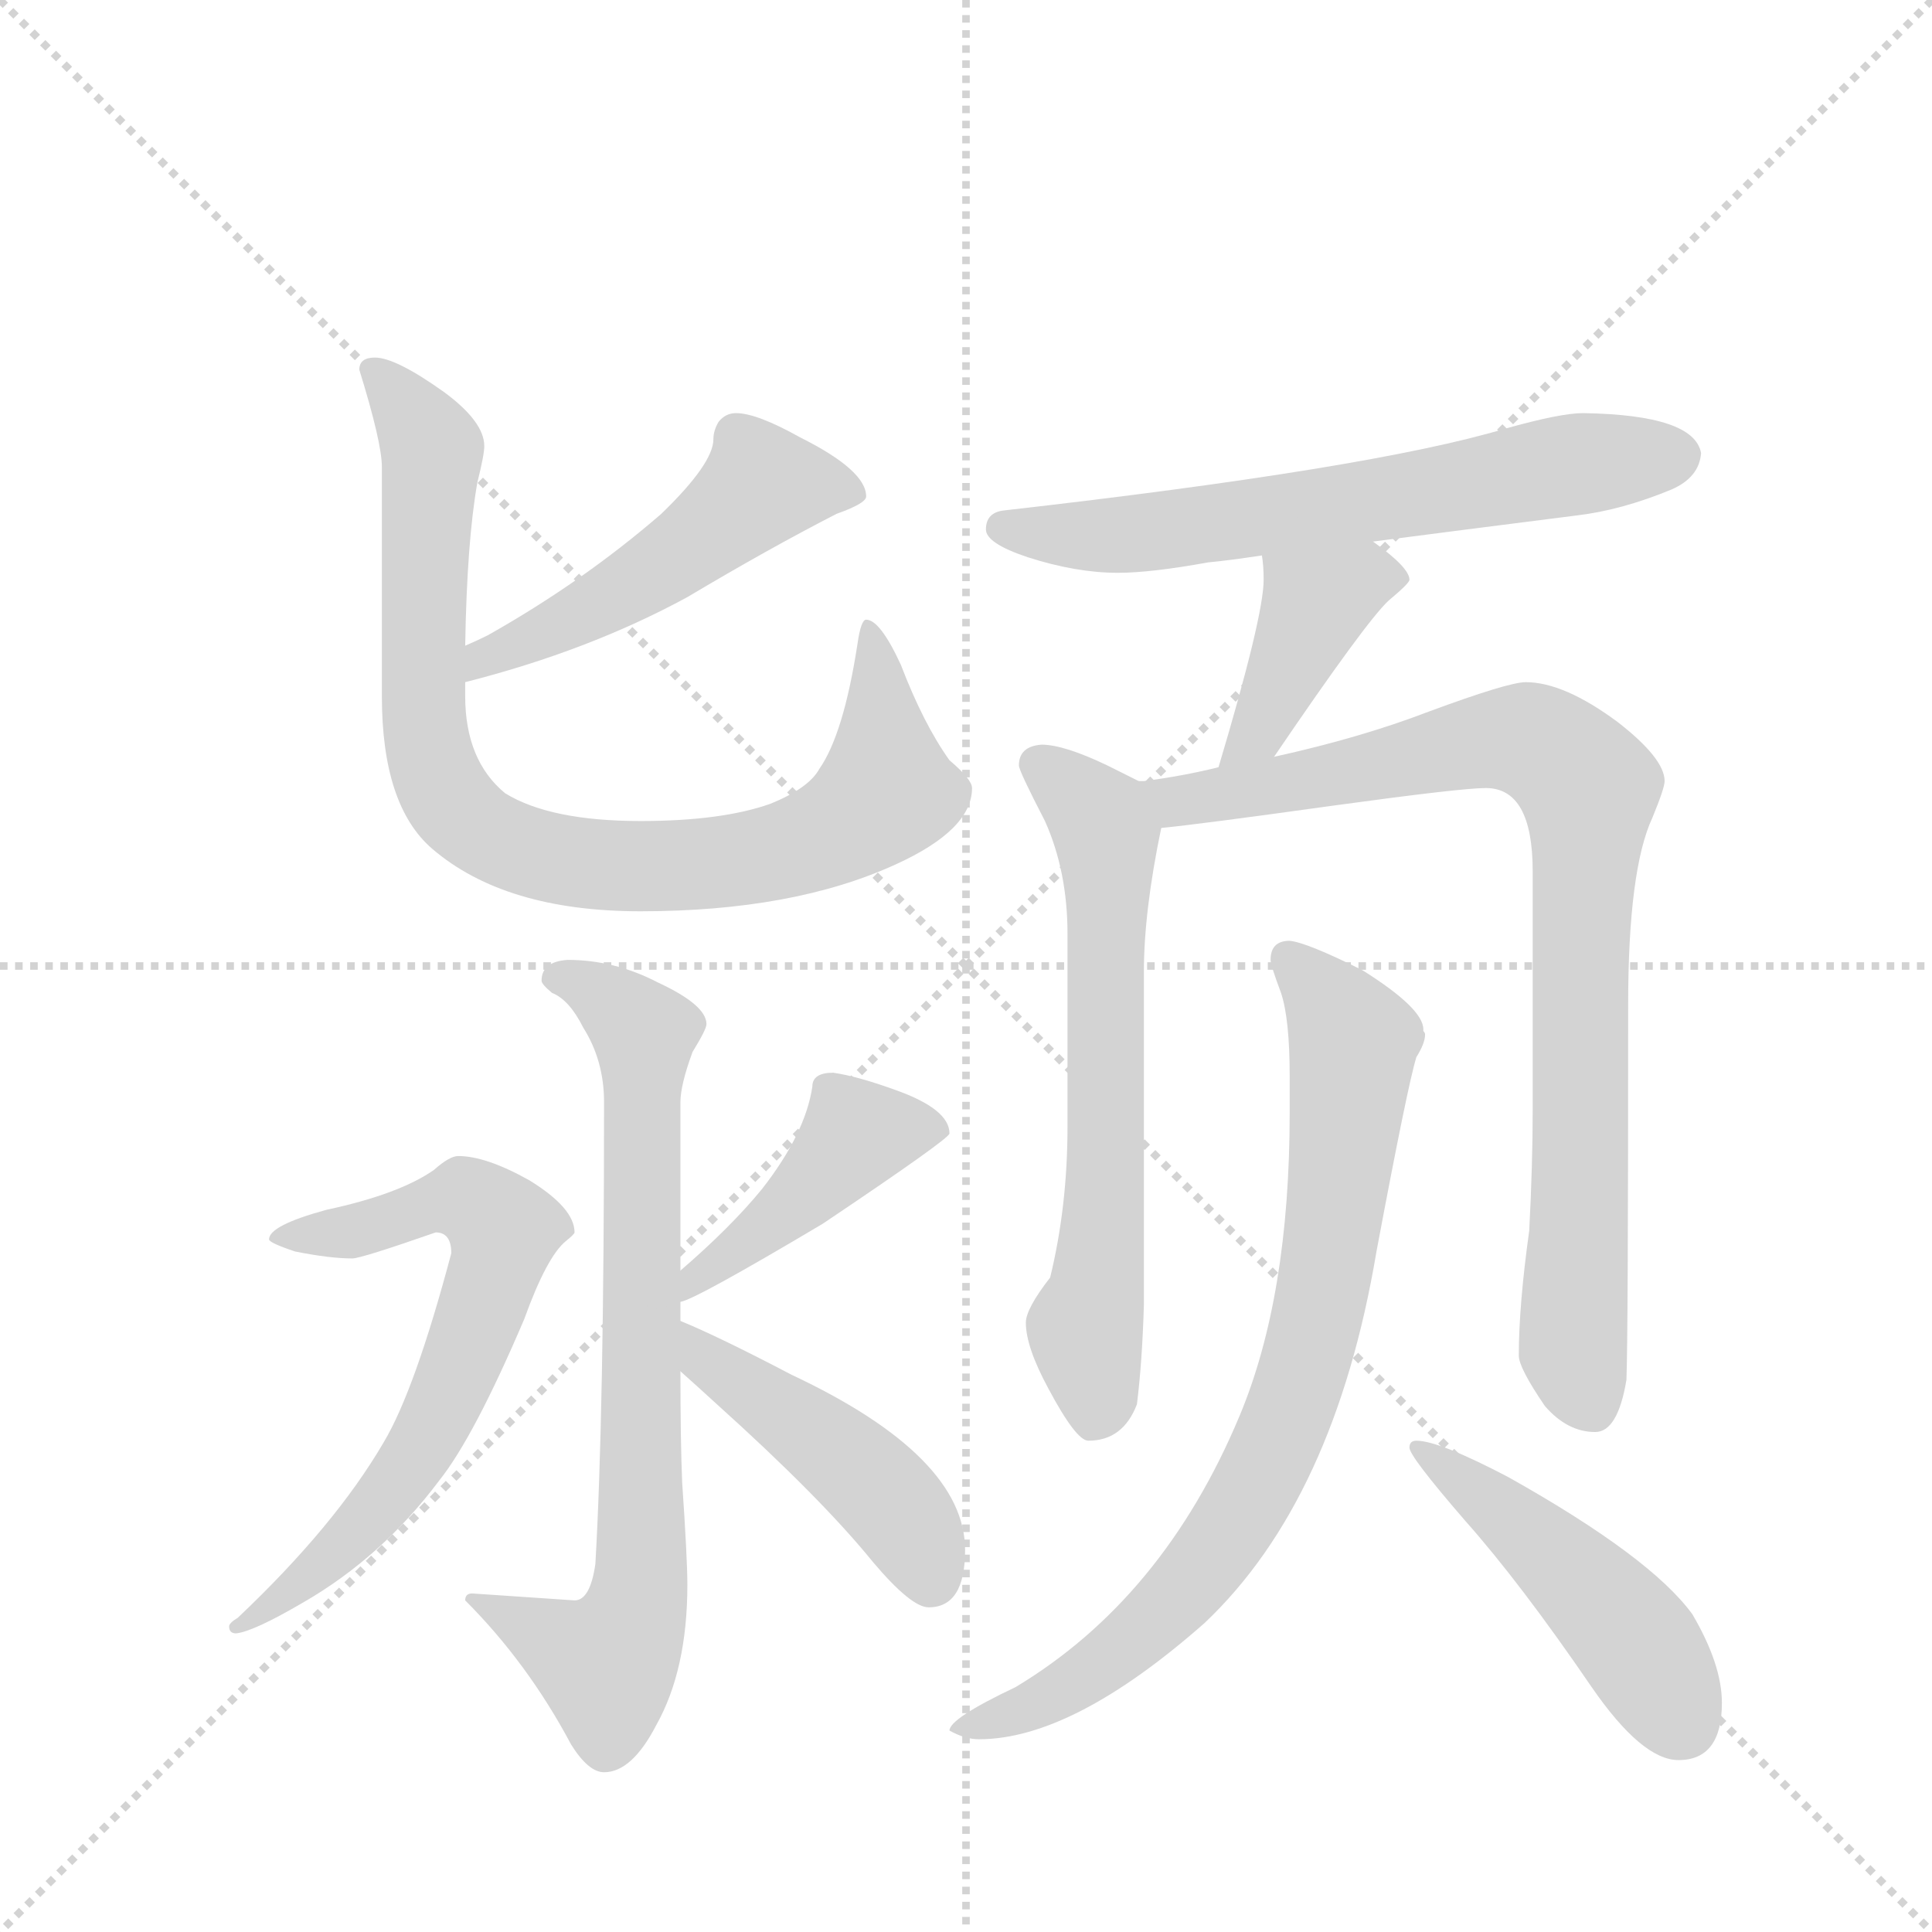 <svg version="1.1" viewBox="0 0 1024 1024" xmlns="http://www.w3.org/2000/svg">
  <g stroke="lightgray" stroke-dasharray="1,1" stroke-width="1" transform="scale(4, 4)">
    <line x1="0" y1="0" x2="256" y2="256"></line>
    <line x1="256" y1="0" x2="0" y2="256"></line>
    <line x1="128" y1="0" x2="128" y2="256"></line>
    <line x1="0" y1="128" x2="256" y2="128"></line>
  </g>
  <g transform="scale(0.92, -0.92) translate(60, -900)">
    <style type="text/css">
      
        @keyframes keyframes0 {
          from {
            stroke: blue;
            stroke-dashoffset: 509;
            stroke-width: 128;
          }
          62% {
            animation-timing-function: step-end;
            stroke: blue;
            stroke-dashoffset: 0;
            stroke-width: 128;
          }
          to {
            stroke: black;
            stroke-width: 1024;
          }
        }
        #make-me-a-hanzi-animation-0 {
          animation: keyframes0 0.664s both;
          animation-delay: 0s;
          animation-timing-function: linear;
        }
      
        @keyframes keyframes1 {
          from {
            stroke: blue;
            stroke-dashoffset: 876;
            stroke-width: 128;
          }
          74% {
            animation-timing-function: step-end;
            stroke: blue;
            stroke-dashoffset: 0;
            stroke-width: 128;
          }
          to {
            stroke: black;
            stroke-width: 1024;
          }
        }
        #make-me-a-hanzi-animation-1 {
          animation: keyframes1 0.963s both;
          animation-delay: 0.664s;
          animation-timing-function: linear;
        }
      
        @keyframes keyframes2 {
          from {
            stroke: blue;
            stroke-dashoffset: 766;
            stroke-width: 128;
          }
          71% {
            animation-timing-function: step-end;
            stroke: blue;
            stroke-dashoffset: 0;
            stroke-width: 128;
          }
          to {
            stroke: black;
            stroke-width: 1024;
          }
        }
        #make-me-a-hanzi-animation-2 {
          animation: keyframes2 0.873s both;
          animation-delay: 1.627s;
          animation-timing-function: linear;
        }
      
        @keyframes keyframes3 {
          from {
            stroke: blue;
            stroke-dashoffset: 678;
            stroke-width: 128;
          }
          69% {
            animation-timing-function: step-end;
            stroke: blue;
            stroke-dashoffset: 0;
            stroke-width: 128;
          }
          to {
            stroke: black;
            stroke-width: 1024;
          }
        }
        #make-me-a-hanzi-animation-3 {
          animation: keyframes3 0.802s both;
          animation-delay: 2.5s;
          animation-timing-function: linear;
        }
      
        @keyframes keyframes4 {
          from {
            stroke: blue;
            stroke-dashoffset: 440;
            stroke-width: 128;
          }
          59% {
            animation-timing-function: step-end;
            stroke: blue;
            stroke-dashoffset: 0;
            stroke-width: 128;
          }
          to {
            stroke: black;
            stroke-width: 1024;
          }
        }
        #make-me-a-hanzi-animation-4 {
          animation: keyframes4 0.608s both;
          animation-delay: 3.302s;
          animation-timing-function: linear;
        }
      
        @keyframes keyframes5 {
          from {
            stroke: blue;
            stroke-dashoffset: 461;
            stroke-width: 128;
          }
          60% {
            animation-timing-function: step-end;
            stroke: blue;
            stroke-dashoffset: 0;
            stroke-width: 128;
          }
          to {
            stroke: black;
            stroke-width: 1024;
          }
        }
        #make-me-a-hanzi-animation-5 {
          animation: keyframes5 0.625s both;
          animation-delay: 3.91s;
          animation-timing-function: linear;
        }
      
        @keyframes keyframes6 {
          from {
            stroke: blue;
            stroke-dashoffset: 647;
            stroke-width: 128;
          }
          68% {
            animation-timing-function: step-end;
            stroke: blue;
            stroke-dashoffset: 0;
            stroke-width: 128;
          }
          to {
            stroke: black;
            stroke-width: 1024;
          }
        }
        #make-me-a-hanzi-animation-6 {
          animation: keyframes6 0.777s both;
          animation-delay: 4.535s;
          animation-timing-function: linear;
        }
      
        @keyframes keyframes7 {
          from {
            stroke: blue;
            stroke-dashoffset: 399;
            stroke-width: 128;
          }
          56% {
            animation-timing-function: step-end;
            stroke: blue;
            stroke-dashoffset: 0;
            stroke-width: 128;
          }
          to {
            stroke: black;
            stroke-width: 1024;
          }
        }
        #make-me-a-hanzi-animation-7 {
          animation: keyframes7 0.575s both;
          animation-delay: 5.312s;
          animation-timing-function: linear;
        }
      
        @keyframes keyframes8 {
          from {
            stroke: blue;
            stroke-dashoffset: 651;
            stroke-width: 128;
          }
          68% {
            animation-timing-function: step-end;
            stroke: blue;
            stroke-dashoffset: 0;
            stroke-width: 128;
          }
          to {
            stroke: black;
            stroke-width: 1024;
          }
        }
        #make-me-a-hanzi-animation-8 {
          animation: keyframes8 0.78s both;
          animation-delay: 5.887s;
          animation-timing-function: linear;
        }
      
        @keyframes keyframes9 {
          from {
            stroke: blue;
            stroke-dashoffset: 877;
            stroke-width: 128;
          }
          74% {
            animation-timing-function: step-end;
            stroke: blue;
            stroke-dashoffset: 0;
            stroke-width: 128;
          }
          to {
            stroke: black;
            stroke-width: 1024;
          }
        }
        #make-me-a-hanzi-animation-9 {
          animation: keyframes9 0.964s both;
          animation-delay: 6.667s;
          animation-timing-function: linear;
        }
      
        @keyframes keyframes10 {
          from {
            stroke: blue;
            stroke-dashoffset: 806;
            stroke-width: 128;
          }
          72% {
            animation-timing-function: step-end;
            stroke: blue;
            stroke-dashoffset: 0;
            stroke-width: 128;
          }
          to {
            stroke: black;
            stroke-width: 1024;
          }
        }
        #make-me-a-hanzi-animation-10 {
          animation: keyframes10 0.906s both;
          animation-delay: 7.63s;
          animation-timing-function: linear;
        }
      
        @keyframes keyframes11 {
          from {
            stroke: blue;
            stroke-dashoffset: 477;
            stroke-width: 128;
          }
          61% {
            animation-timing-function: step-end;
            stroke: blue;
            stroke-dashoffset: 0;
            stroke-width: 128;
          }
          to {
            stroke: black;
            stroke-width: 1024;
          }
        }
        #make-me-a-hanzi-animation-11 {
          animation: keyframes11 0.638s both;
          animation-delay: 8.536s;
          animation-timing-function: linear;
        }
      
    </style>
    
      <path d="M 208 507 Q 279 525 336 556 Q 383 584 422 604 Q 439 610 439 614 Q 439 629 401 648 Q 376 662 364 662 Q 358 662 354 657 Q 351 652 351 647 Q 351 633 321 604 Q 276 565 221 534 Q 215 531 208 528 C 181 516 179 499 208 507 Z" fill="lightgray"></path>
    
      <path d="M 156 694 Q 147 694 147 687 Q 160 645 160 631 L 160 499 Q 160 436 189 411 Q 231 375 309 375 Q 397 375 456 402 Q 500 422 500 446 Q 500 451 487 462 Q 472 483 459 517 Q 447 543 439 543 Q 436 543 434 529 Q 426 477 412 457 Q 406 446 384 437 Q 356 427 309 427 Q 257 427 231 443 Q 208 462 208 499 L 208 507 L 208 528 Q 209 588 215 622 Q 219 638 219 643 Q 219 657 196 674 Q 168 694 156 694 Z" fill="lightgray"></path>
    
      <path d="M 267 347 Q 252 346 252 335 Q 252 333 258 328 Q 268 324 276 308 Q 288 289 288 265 Q 288 85 283 -1 Q 280 -22 271 -22 L 212 -18 Q 208 -18 208 -22 Q 244 -58 269 -105 Q 279 -121 288 -121 Q 304 -121 318 -94 Q 336 -62 336 -13 Q 336 2 333 46 Q 332 70 332 110 L 332 139 L 332 150 L 332 168 L 332 265 Q 332 275 339 294 Q 347 307 347 310 Q 347 321 319 334 Q 294 347 267 347 Z" fill="lightgray"></path>
    
      <path d="M 204 234 Q 199 234 190 226 Q 170 212 128 203 Q 95 194 95 186 Q 95 184 110 179 Q 130 175 143 175 Q 148 175 191 190 Q 200 190 200 178 Q 179 99 161 69 Q 133 21 77 -32 Q 72 -35 72 -37 Q 72 -41 76 -41 Q 86 -40 115 -23 Q 160 3 193 47 Q 213 72 242 140 Q 255 176 266 185 Q 271 189 271 190 Q 271 204 245 220 Q 220 234 204 234 Z" fill="lightgray"></path>
    
      <path d="M 332 150 Q 340 151 414 195 Q 487 244 487 247 Q 487 261 456 272 Q 434 280 420 282 Q 408 282 408 274 Q 404 247 379 215 Q 361 193 332 168 C 309 148 304 140 332 150 Z" fill="lightgray"></path>
    
      <path d="M 332 110 Q 341 102 353 91 Q 413 37 443 0 Q 465 -26 475 -26 Q 496 -26 496 7 Q 496 61 396 108 Q 354 130 332 139 C 304 151 310 130 332 110 Z" fill="lightgray"></path>
    
      <path d="M 731 588 Q 777 594 848 603 Q 874 606 903 618 Q 919 625 920 639 Q 916 661 852 662 Q 839 662 807 653 Q 730 630 519 606 Q 508 605 508 595 Q 508 587 532 579 Q 560 570 584 570 Q 603 570 636 576 Q 647 577 667 580 L 731 588 Z" fill="lightgray"></path>
    
      <path d="M 667 580 Q 668 574 668 566 Q 668 545 642 458 C 633 429 657 439 674 464 Q 727 542 740 554 Q 752 564 752 566 Q 752 573 731 588 C 707 606 663 610 667 580 Z" fill="lightgray"></path>
    
      <path d="M 596 450 Q 590 453 578 459 Q 553 471 540 471 Q 527 470 527 459 Q 527 456 542 427 Q 555 398 555 362 L 555 251 Q 555 205 545 164 Q 531 146 531 138 Q 531 124 544 100 Q 560 70 567 70 Q 587 70 595 91 Q 598 115 599 148 L 599 340 Q 599 375 609 423 C 613 442 613 442 596 450 Z" fill="lightgray"></path>
    
      <path d="M 642 458 Q 622 453 599 450 L 596 450 C 566 446 579 420 609 423 Q 630 425 709 436 Q 782 446 796 446 Q 823 446 823 398 L 823 261 Q 823 229 821 191 Q 815 148 815 119 Q 815 112 830 90 Q 843 75 859 75 Q 872 75 877 105 Q 878 129 878 321 Q 878 399 892 429 Q 899 446 899 450 Q 899 463 872 484 Q 841 507 819 507 Q 809 507 763 490 Q 724 475 674 464 L 642 458 Z" fill="lightgray"></path>
    
      <path d="M 683 358 Q 672 358 672 347 Q 672 344 678 328 Q 683 313 683 280 L 683 259 Q 683 153 654 84 Q 610 -21 525 -72 Q 487 -90 487 -97 Q 496 -102 504 -102 Q 558 -102 634 -35 Q 709 36 733 179 Q 751 275 756 291 Q 761 299 761 304 Q 761 305 760 306 L 760 307 Q 760 319 725 341 Q 693 357 683 358 Z" fill="lightgray"></path>
    
      <path d="M 756 70 Q 752 70 752 66 Q 752 61 784 24 Q 816 -12 857 -72 Q 886 -114 907 -114 Q 932 -114 932 -81 Q 932 -59 915 -30 Q 891 3 809 49 Q 769 70 756 70 Z" fill="lightgray"></path>
    
    
      <clipPath id="make-me-a-hanzi-clip-0">
        <path d="M 208 507 Q 279 525 336 556 Q 383 584 422 604 Q 439 610 439 614 Q 439 629 401 648 Q 376 662 364 662 Q 358 662 354 657 Q 351 652 351 647 Q 351 633 321 604 Q 276 565 221 534 Q 215 531 208 528 C 181 516 179 499 208 507 Z"></path>
      </clipPath>
      <path clip-path="url(#make-me-a-hanzi-clip-0)" d="M 432 616 L 379 621 L 318 572 L 270 543 L 219 522 L 215 512" fill="none" id="make-me-a-hanzi-animation-0" stroke-dasharray="381 762" stroke-linecap="round"></path>
    
      <clipPath id="make-me-a-hanzi-clip-1">
        <path d="M 156 694 Q 147 694 147 687 Q 160 645 160 631 L 160 499 Q 160 436 189 411 Q 231 375 309 375 Q 397 375 456 402 Q 500 422 500 446 Q 500 451 487 462 Q 472 483 459 517 Q 447 543 439 543 Q 436 543 434 529 Q 426 477 412 457 Q 406 446 384 437 Q 356 427 309 427 Q 257 427 231 443 Q 208 462 208 499 L 208 507 L 208 528 Q 209 588 215 622 Q 219 638 219 643 Q 219 657 196 674 Q 168 694 156 694 Z"></path>
      </clipPath>
      <path clip-path="url(#make-me-a-hanzi-clip-1)" d="M 158 682 L 189 641 L 185 473 L 198 440 L 219 420 L 268 403 L 333 401 L 378 407 L 420 421 L 451 447 L 448 503 L 439 535" fill="none" id="make-me-a-hanzi-animation-1" stroke-dasharray="748 1496" stroke-linecap="round"></path>
    
      <clipPath id="make-me-a-hanzi-clip-2">
        <path d="M 267 347 Q 252 346 252 335 Q 252 333 258 328 Q 268 324 276 308 Q 288 289 288 265 Q 288 85 283 -1 Q 280 -22 271 -22 L 212 -18 Q 208 -18 208 -22 Q 244 -58 269 -105 Q 279 -121 288 -121 Q 304 -121 318 -94 Q 336 -62 336 -13 Q 336 2 333 46 Q 332 70 332 110 L 332 139 L 332 150 L 332 168 L 332 265 Q 332 275 339 294 Q 347 307 347 310 Q 347 321 319 334 Q 294 347 267 347 Z"></path>
      </clipPath>
      <path clip-path="url(#make-me-a-hanzi-clip-2)" d="M 261 336 L 284 329 L 311 305 L 308 -20 L 289 -59 L 215 -25" fill="none" id="make-me-a-hanzi-animation-2" stroke-dasharray="638 1276" stroke-linecap="round"></path>
    
      <clipPath id="make-me-a-hanzi-clip-3">
        <path d="M 204 234 Q 199 234 190 226 Q 170 212 128 203 Q 95 194 95 186 Q 95 184 110 179 Q 130 175 143 175 Q 148 175 191 190 Q 200 190 200 178 Q 179 99 161 69 Q 133 21 77 -32 Q 72 -35 72 -37 Q 72 -41 76 -41 Q 86 -40 115 -23 Q 160 3 193 47 Q 213 72 242 140 Q 255 176 266 185 Q 271 189 271 190 Q 271 204 245 220 Q 220 234 204 234 Z"></path>
      </clipPath>
      <path clip-path="url(#make-me-a-hanzi-clip-3)" d="M 99 187 L 148 192 L 195 208 L 208 208 L 230 191 L 203 107 L 174 52 L 137 9 L 77 -36" fill="none" id="make-me-a-hanzi-animation-3" stroke-dasharray="550 1100" stroke-linecap="round"></path>
    
      <clipPath id="make-me-a-hanzi-clip-4">
        <path d="M 332 150 Q 340 151 414 195 Q 487 244 487 247 Q 487 261 456 272 Q 434 280 420 282 Q 408 282 408 274 Q 404 247 379 215 Q 361 193 332 168 C 309 148 304 140 332 150 Z"></path>
      </clipPath>
      <path clip-path="url(#make-me-a-hanzi-clip-4)" d="M 481 250 L 433 246 L 395 202 L 333 155" fill="none" id="make-me-a-hanzi-animation-4" stroke-dasharray="312 624" stroke-linecap="round"></path>
    
      <clipPath id="make-me-a-hanzi-clip-5">
        <path d="M 332 110 Q 341 102 353 91 Q 413 37 443 0 Q 465 -26 475 -26 Q 496 -26 496 7 Q 496 61 396 108 Q 354 130 332 139 C 304 151 310 130 332 110 Z"></path>
      </clipPath>
      <path clip-path="url(#make-me-a-hanzi-clip-5)" d="M 335 132 L 346 116 L 397 84 L 450 39 L 476 -10" fill="none" id="make-me-a-hanzi-animation-5" stroke-dasharray="333 666" stroke-linecap="round"></path>
    
      <clipPath id="make-me-a-hanzi-clip-6">
        <path d="M 731 588 Q 777 594 848 603 Q 874 606 903 618 Q 919 625 920 639 Q 916 661 852 662 Q 839 662 807 653 Q 730 630 519 606 Q 508 605 508 595 Q 508 587 532 579 Q 560 570 584 570 Q 603 570 636 576 Q 647 577 667 580 L 731 588 Z"></path>
      </clipPath>
      <path clip-path="url(#make-me-a-hanzi-clip-6)" d="M 518 596 L 610 594 L 849 633 L 906 637" fill="none" id="make-me-a-hanzi-animation-6" stroke-dasharray="519 1038" stroke-linecap="round"></path>
    
      <clipPath id="make-me-a-hanzi-clip-7">
        <path d="M 667 580 Q 668 574 668 566 Q 668 545 642 458 C 633 429 657 439 674 464 Q 727 542 740 554 Q 752 564 752 566 Q 752 573 731 588 C 707 606 663 610 667 580 Z"></path>
      </clipPath>
      <path clip-path="url(#make-me-a-hanzi-clip-7)" d="M 745 568 L 727 569 L 696 549 L 669 483 L 656 472" fill="none" id="make-me-a-hanzi-animation-7" stroke-dasharray="271 542" stroke-linecap="round"></path>
    
      <clipPath id="make-me-a-hanzi-clip-8">
        <path d="M 596 450 Q 590 453 578 459 Q 553 471 540 471 Q 527 470 527 459 Q 527 456 542 427 Q 555 398 555 362 L 555 251 Q 555 205 545 164 Q 531 146 531 138 Q 531 124 544 100 Q 560 70 567 70 Q 587 70 595 91 Q 598 115 599 148 L 599 340 Q 599 375 609 423 C 613 442 613 442 596 450 Z"></path>
      </clipPath>
      <path clip-path="url(#make-me-a-hanzi-clip-8)" d="M 538 460 L 574 428 L 577 417 L 576 200 L 565 132 L 571 83" fill="none" id="make-me-a-hanzi-animation-8" stroke-dasharray="523 1046" stroke-linecap="round"></path>
    
      <clipPath id="make-me-a-hanzi-clip-9">
        <path d="M 642 458 Q 622 453 599 450 L 596 450 C 566 446 579 420 609 423 Q 630 425 709 436 Q 782 446 796 446 Q 823 446 823 398 L 823 261 Q 823 229 821 191 Q 815 148 815 119 Q 815 112 830 90 Q 843 75 859 75 Q 872 75 877 105 Q 878 129 878 321 Q 878 399 892 429 Q 899 446 899 450 Q 899 463 872 484 Q 841 507 819 507 Q 809 507 763 490 Q 724 475 674 464 L 642 458 Z"></path>
      </clipPath>
      <path clip-path="url(#make-me-a-hanzi-clip-9)" d="M 607 445 L 619 438 L 676 446 L 800 474 L 826 472 L 855 446 L 846 124 L 857 91" fill="none" id="make-me-a-hanzi-animation-9" stroke-dasharray="749 1498" stroke-linecap="round"></path>
    
      <clipPath id="make-me-a-hanzi-clip-10">
        <path d="M 683 358 Q 672 358 672 347 Q 672 344 678 328 Q 683 313 683 280 L 683 259 Q 683 153 654 84 Q 610 -21 525 -72 Q 487 -90 487 -97 Q 496 -102 504 -102 Q 558 -102 634 -35 Q 709 36 733 179 Q 751 275 756 291 Q 761 299 761 304 Q 761 305 760 306 L 760 307 Q 760 319 725 341 Q 693 357 683 358 Z"></path>
      </clipPath>
      <path clip-path="url(#make-me-a-hanzi-clip-10)" d="M 684 346 L 720 298 L 706 174 L 680 78 L 647 16 L 600 -39 L 551 -75 L 492 -96" fill="none" id="make-me-a-hanzi-animation-10" stroke-dasharray="678 1356" stroke-linecap="round"></path>
    
      <clipPath id="make-me-a-hanzi-clip-11">
        <path d="M 756 70 Q 752 70 752 66 Q 752 61 784 24 Q 816 -12 857 -72 Q 886 -114 907 -114 Q 932 -114 932 -81 Q 932 -59 915 -30 Q 891 3 809 49 Q 769 70 756 70 Z"></path>
      </clipPath>
      <path clip-path="url(#make-me-a-hanzi-clip-11)" d="M 757 65 L 848 -8 L 888 -53 L 909 -92" fill="none" id="make-me-a-hanzi-animation-11" stroke-dasharray="349 698" stroke-linecap="round"></path>
    
  </g>
</svg>